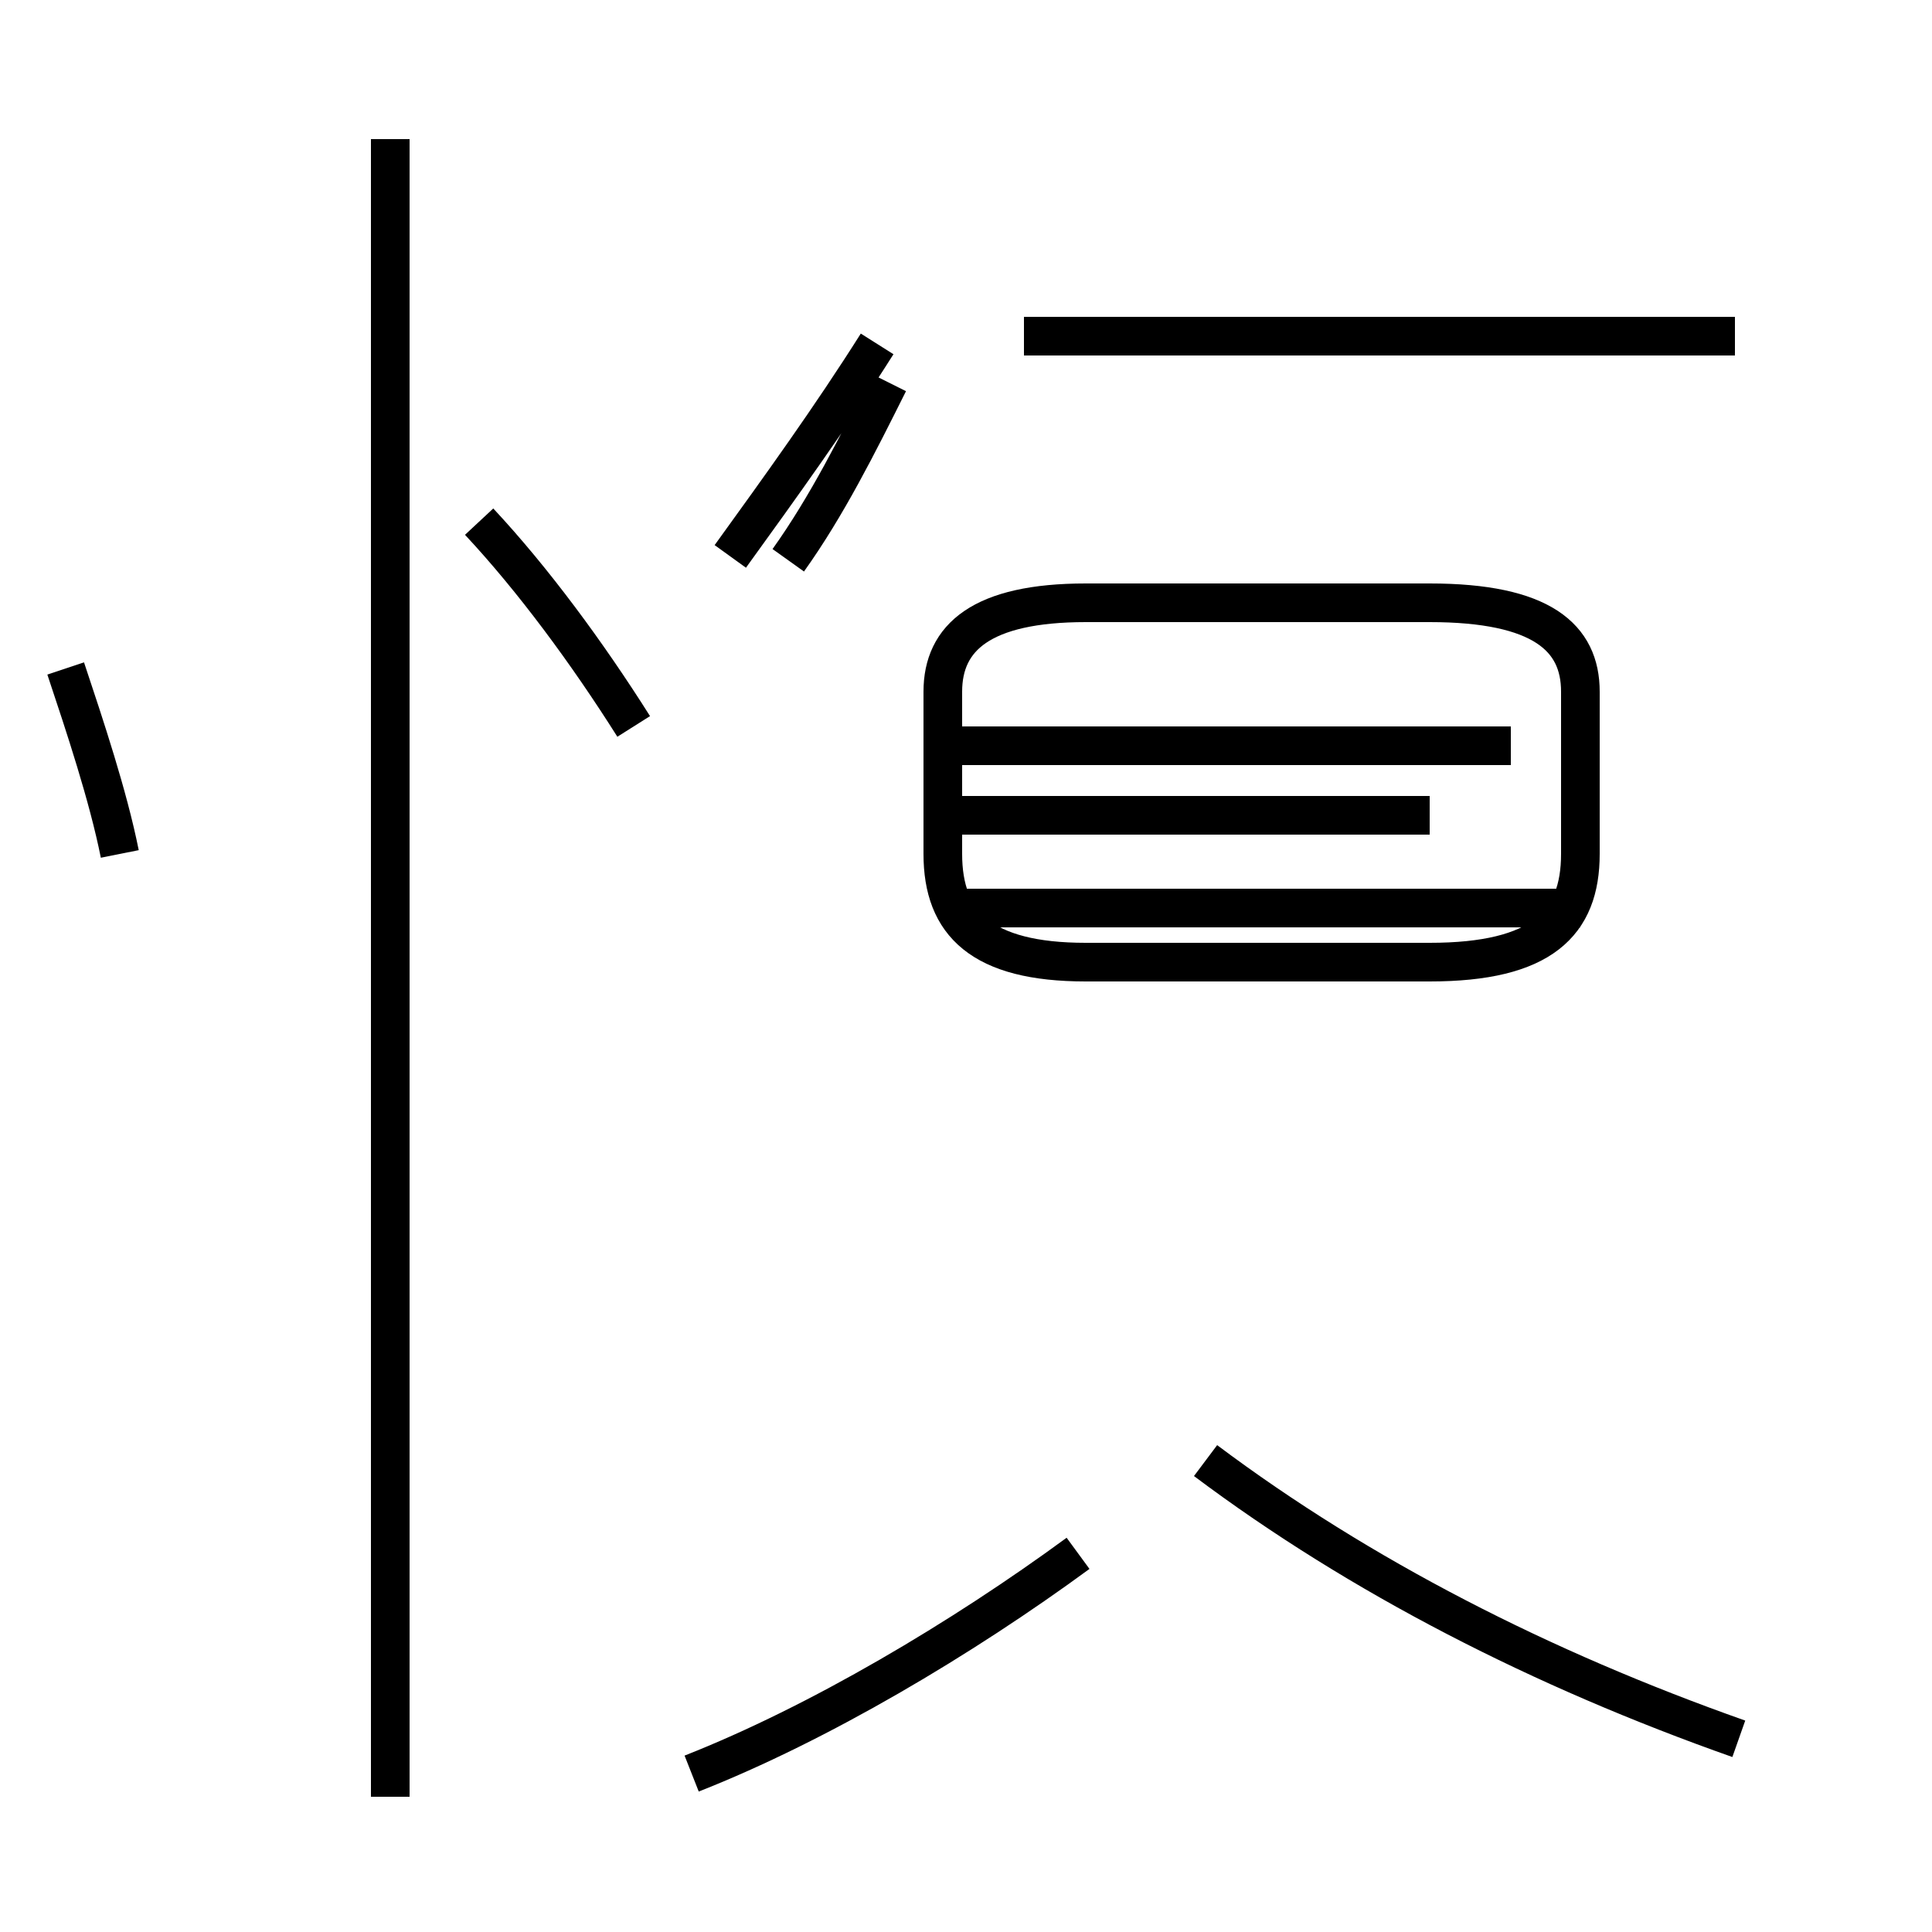 <?xml version='1.0' encoding='utf8'?>
<svg viewBox="0.0 -44.0 50.0 50.0" version="1.1" xmlns="http://www.w3.org/2000/svg">
<rect x="0.0" y="-44.0" width="50.0" height="50.0" fill="#808080" stroke="none"/>
<rect x="-1000" y="-1000" width="2000" height="2000" stroke="white" fill="white"/>
<g style="fill:none; stroke:#000000;  stroke-width:1">
<path d="M 3.1 21.9 C 2.8 23.4 2.2 25.2 1.7 26.7 M 16.4 25.2 C 15.2 27.1 13.8 29.0 12.4 30.5 M 10.1 -2.5 L 10.1 40.4 M 26.5 35.3 L 44.9 35.3 M 20.4 29.5 C 21.4 30.9 22.2 32.5 23.0 34.1 M 18.9 29.6 C 20.2 31.4 21.5 33.2 22.7 35.1 M 28.1 19.1 L 37.0 19.1 C 39.9 19.1 40.9 20.1 40.9 21.9 L 40.9 26.1 C 40.9 27.5 39.9 28.4 37.0 28.4 L 28.1 28.4 C 25.4 28.4 24.4 27.5 24.4 26.1 L 24.4 21.9 C 24.4 20.1 25.4 19.1 28.1 19.1 Z M 37.0 22.9 L 24.4 22.9 M 40.9 20.5 L 24.4 20.5 M 39.1 24.7 L 24.4 24.7 M 17.9 -1.9 C 21.2 -0.6 24.9 1.6 27.9 3.8 M 45.0 -1.0 C 39.9 0.8 35.2 3.2 31.2 6.2 " transform="scale(1, -1)" />
</g>
</svg>